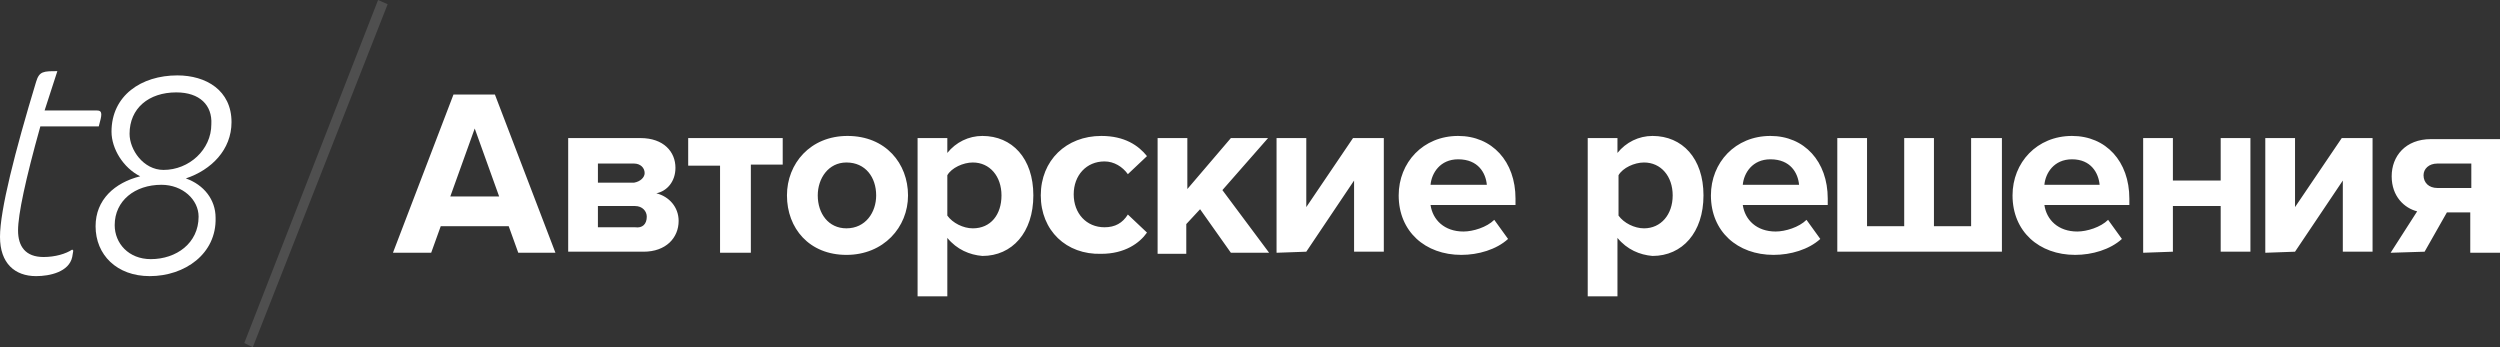 <?xml version="1.0" encoding="utf-8"?>
<!-- Generator: Adobe Illustrator 18.0.0, SVG Export Plug-In . SVG Version: 6.00 Build 0)  -->
<!DOCTYPE svg PUBLIC "-//W3C//DTD SVG 1.1//EN" "http://www.w3.org/Graphics/SVG/1.1/DTD/svg11.dtd">
<svg version="1.1" id="Layer_1" xmlns="http://www.w3.org/2000/svg" xmlns:xlink="http://www.w3.org/1999/xlink" x="0px" y="0px"
	 viewBox="0 0 235.4 32.7" enable-background="new 0 0 235.4 32.7" xml:space="preserve">
<rect x="0" y="0" width="235.4" height="32.7" fill="#333333" stroke="none"/>
<g>
	<g>
		<path fill="#FFFFFF" d="M0,22.3c0-2.5,1.4-8,3.4-14.6c0.3-1,0.7-1,2-1l-1.2,3.7h4.9c0.6,0,0.5,0.4,0.2,1.5H3.8
			c-1.4,5-2.1,8.3-2.1,9.8c0,1.5,0.7,2.5,2.4,2.5c1.1,0,2.1-0.3,2.7-0.7l0.1,0.1l-0.1,0.6C6.5,25.6,4.7,26,3.4,26
			C1.4,26,0,24.8,0,22.3z"/>
		<path fill="#FFFFFF" d="M14.1,26C11,26,9,24,9,21.3c0-2.5,1.8-4.1,4.2-4.7c-1.6-0.8-2.7-2.6-2.7-4.2c0-3.4,2.8-5.3,6.2-5.3
			c2.7,0,5.1,1.4,5.1,4.4c0,2.6-1.9,4.5-4.3,5.3c1.7,0.6,2.8,2,2.8,3.7C20.4,23.9,17.4,26,14.1,26z M15.2,17.4
			c-2.5,0-4.4,1.5-4.4,3.8c0,1.7,1.3,3.2,3.4,3.2c2.4,0,4.5-1.5,4.5-4C18.7,18.8,17.2,17.4,15.2,17.4L15.2,17.4z M16.6,8.7
			c-2.6,0-4.4,1.5-4.4,3.9c0,1.5,1.3,3.4,3.2,3.4c2.4,0,4.5-1.9,4.5-4.3C20,9.9,18.8,8.7,16.6,8.7L16.6,8.7z"/>
		<path fill="#FFFFFF" d="M48.8,23.8l-0.9-2.5h-6.4l-0.9,2.5H37l5.7-14.9h3.9l5.7,14.9H48.8z M44.7,12.1l-2.3,6.4H47L44.7,12.1z
			 M53.5,23.8V13h6.8c2.2,0,3.3,1.3,3.3,2.8c0,1.3-0.8,2.2-1.8,2.4c1.2,0.3,2.1,1.3,2.1,2.6c0,1.6-1.2,2.9-3.3,2.9H53.5z M60.7,16.3
			c0-0.5-0.4-0.9-1-0.9h-3.4v1.8h3.4C60.3,17.1,60.7,16.7,60.7,16.3L60.7,16.3z M60.9,20.4c0-0.5-0.4-1-1.1-1h-3.5v2h3.5
			C60.5,21.5,60.9,21.1,60.9,20.4z M67.8,23.8v-8.2h-3V13h8.9v2.5h-3v8.3L67.8,23.8L67.8,23.8z M74.1,18.4c0-3,2.2-5.6,5.7-5.6
			c3.6,0,5.7,2.6,5.7,5.6S83.2,24,79.7,24C76.2,24,74.1,21.5,74.1,18.4L74.1,18.4z M82.5,18.4c0-1.7-1-3.1-2.8-3.1
			c-1.7,0-2.7,1.5-2.7,3.1c0,1.7,1,3.1,2.7,3.1C81.5,21.5,82.5,20,82.5,18.4z M89.2,22.4v5.5h-2.8V13h2.8v1.4c0.8-1,2-1.6,3.3-1.6
			c2.8,0,4.8,2.1,4.8,5.6s-2,5.7-4.8,5.7C91.3,24,90.1,23.5,89.2,22.4L89.2,22.4z M94.3,18.4c0-1.8-1.1-3.1-2.7-3.1
			c-0.9,0-2,0.5-2.4,1.2v3.8c0.5,0.7,1.5,1.2,2.4,1.2C93.3,21.5,94.3,20.2,94.3,18.4L94.3,18.4z M98,18.4c0-3.3,2.4-5.6,5.7-5.6
			c2.2,0,3.5,0.9,4.3,1.9l-1.8,1.7c-0.5-0.7-1.3-1.2-2.2-1.2c-1.7,0-2.9,1.3-2.9,3.1s1.2,3.1,2.9,3.1c1,0,1.7-0.4,2.2-1.2l1.8,1.7
			c-0.7,1-2.1,2-4.3,2C100.4,24,98,21.7,98,18.4z M115.9,23.8l-2.9-4.1l-1.3,1.4v2.8H109V13h2.8v4.8l4.1-4.8h3.5l-4.3,4.9l4.4,5.9
			L115.9,23.8L115.9,23.8z M120.2,23.8V13h2.8v6.5l4.4-6.5h2.9v10.7h-2.8V17l-4.5,6.7L120.2,23.8L120.2,23.8z M131.7,18.4
			c0-3.1,2.3-5.6,5.6-5.6c3.2,0,5.4,2.4,5.4,5.9v0.6h-8c0.2,1.4,1.3,2.5,3.1,2.5c0.9,0,2.2-0.4,2.9-1.1l1.3,1.8
			c-1.1,1-2.8,1.5-4.4,1.5C134.2,24,131.7,21.8,131.7,18.4L131.7,18.4z M137.3,15c-1.7,0-2.5,1.3-2.6,2.4h5.3
			C139.9,16.3,139.2,15,137.3,15L137.3,15z M152.3,22.4v5.5h-2.8V13h2.8v1.4c0.8-1,2-1.6,3.3-1.6c2.8,0,4.8,2.1,4.8,5.6
			s-2,5.7-4.8,5.7C154.4,24,153.2,23.5,152.3,22.4L152.3,22.4z M157.5,18.4c0-1.8-1.1-3.1-2.7-3.1c-0.9,0-2,0.5-2.4,1.2v3.8
			c0.5,0.7,1.5,1.2,2.4,1.2C156.4,21.5,157.5,20.2,157.5,18.4L157.5,18.4z M161.1,18.4c0-3.1,2.3-5.6,5.6-5.6c3.2,0,5.4,2.4,5.4,5.9
			v0.6h-8c0.2,1.4,1.3,2.5,3.1,2.5c0.9,0,2.2-0.4,2.9-1.1l1.3,1.8c-1.1,1-2.8,1.5-4.4,1.5C163.6,24,161.1,21.8,161.1,18.4
			L161.1,18.4z M166.7,15c-1.7,0-2.5,1.3-2.6,2.4h5.3C169.3,16.3,168.6,15,166.7,15L166.7,15z M188.5,13v10.7H173V13h2.8v8.3h3.5V13
			h2.8v8.3h3.5V13H188.5z M189.5,18.4c0-3.1,2.3-5.6,5.6-5.6c3.2,0,5.4,2.4,5.4,5.9v0.6h-8c0.2,1.4,1.3,2.5,3.1,2.5
			c0.9,0,2.2-0.4,2.9-1.1l1.3,1.8c-1.1,1-2.8,1.5-4.4,1.5C192,24,189.5,21.8,189.5,18.4L189.5,18.4z M195.1,15
			c-1.7,0-2.5,1.3-2.6,2.4h5.2C197.6,16.3,196.9,15,195.1,15z M201.8,23.8V13h2.8v4h4.5v-4h2.8v10.7h-2.8v-4.3h-4.5v4.3L201.8,23.8
			L201.8,23.8z M213.3,23.8V13h2.8v6.5l4.4-6.5h2.9v10.7h-2.8V17l-4.5,6.7L213.3,23.8L213.3,23.8z M225.1,23.8l2.5-3.9
			c-1.2-0.3-2.4-1.4-2.4-3.3c0-1.9,1.3-3.5,3.7-3.5h6.5v10.7h-2.8V20h-2.2l-2.1,3.7L225.1,23.8L225.1,23.8z M232.7,17.7v-2.3h-3.2
			c-0.8,0-1.3,0.5-1.3,1.1c0,0.7,0.5,1.2,1.3,1.2H232.7z"/>
		<path opacity="0.14" fill="#FFFFFF" enable-background="new    " d="M23.8,32.7l-0.8-0.4L35.6,0l0.9,0.4L23.8,32.7z"/>
	</g>
</g>
</svg>
